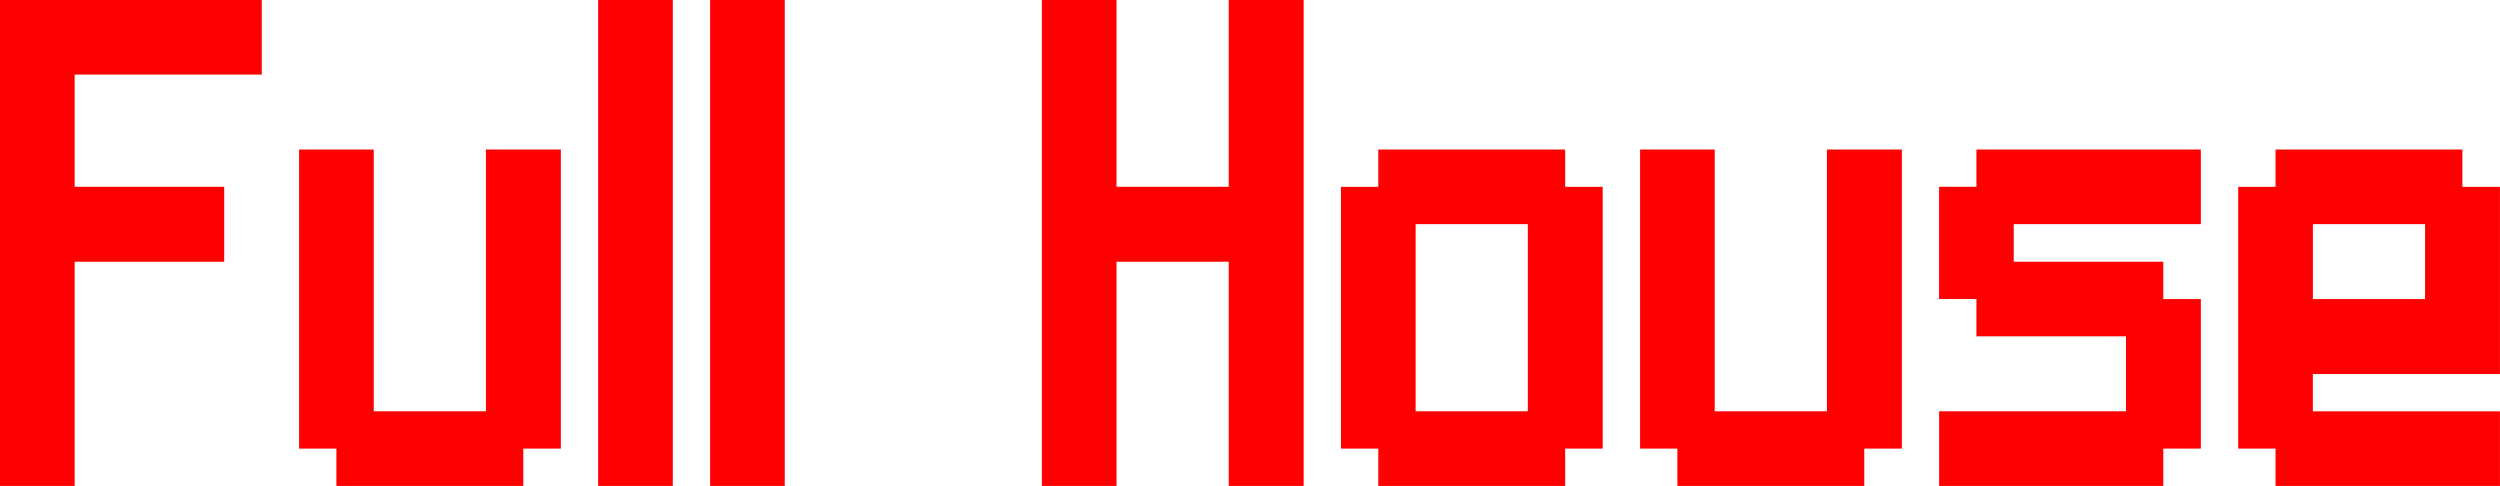 <svg version="1.1" xmlns="http://www.w3.org/2000/svg" xmlns:xlink="http://www.w3.org/1999/xlink" width="57.305" height="11.139" viewBox="0,0,57.305,11.139"><g transform="translate(-211.348,-174.431)"><g data-paper-data="{&quot;isPaintingLayer&quot;:true}" fill="#ff0000" fill-rule="nonzero" stroke="none" stroke-width="1" stroke-linecap="butt" stroke-linejoin="miter" stroke-miterlimit="10" stroke-dasharray="" stroke-dashoffset="0" style="mix-blend-mode: normal"><path d="M211.348,185.569v-11.139h6v1.711h-4.289v2.572h3.428v1.717h-3.428v5.139zM219.059,185.569v-0.855h-0.855v-6.856h1.711v6h2.572v-6h1.717v6.856h-0.861v0.855zM225.059,185.569v-11.139h1.711v11.139zM227.625,185.569v-11.139h1.711v11.139zM235.23,185.569v-11.139h1.711v4.283h2.572v-4.283h1.717v11.139h-1.717v-5.139h-2.572v5.139zM246.369,183.858v-4.289h-2.572v4.289zM242.941,185.569v-0.855h-0.856v-6h0.856v-0.855h4.283v0.855h0.861v6h-0.861v0.855zM249.797,185.569v-0.855h-0.855v-6.856h1.711v6h2.572v-6h1.717v6.856h-0.861v0.855zM255.797,185.569v-1.711h4.283v-1.717h-3.428v-0.856h-0.856v-2.572h0.856v-0.855h5.144v1.711h-4.289v0.861h3.428v0.856h0.861v3.428h-0.861v0.855zM266.936,181.286v-1.717h-2.572v1.717zM263.508,185.569v-0.855h-0.856v-6h0.856v-0.855h4.283v0.855h0.861v4.29h-4.289v0.855h4.289v1.711z"/></g></g></svg>